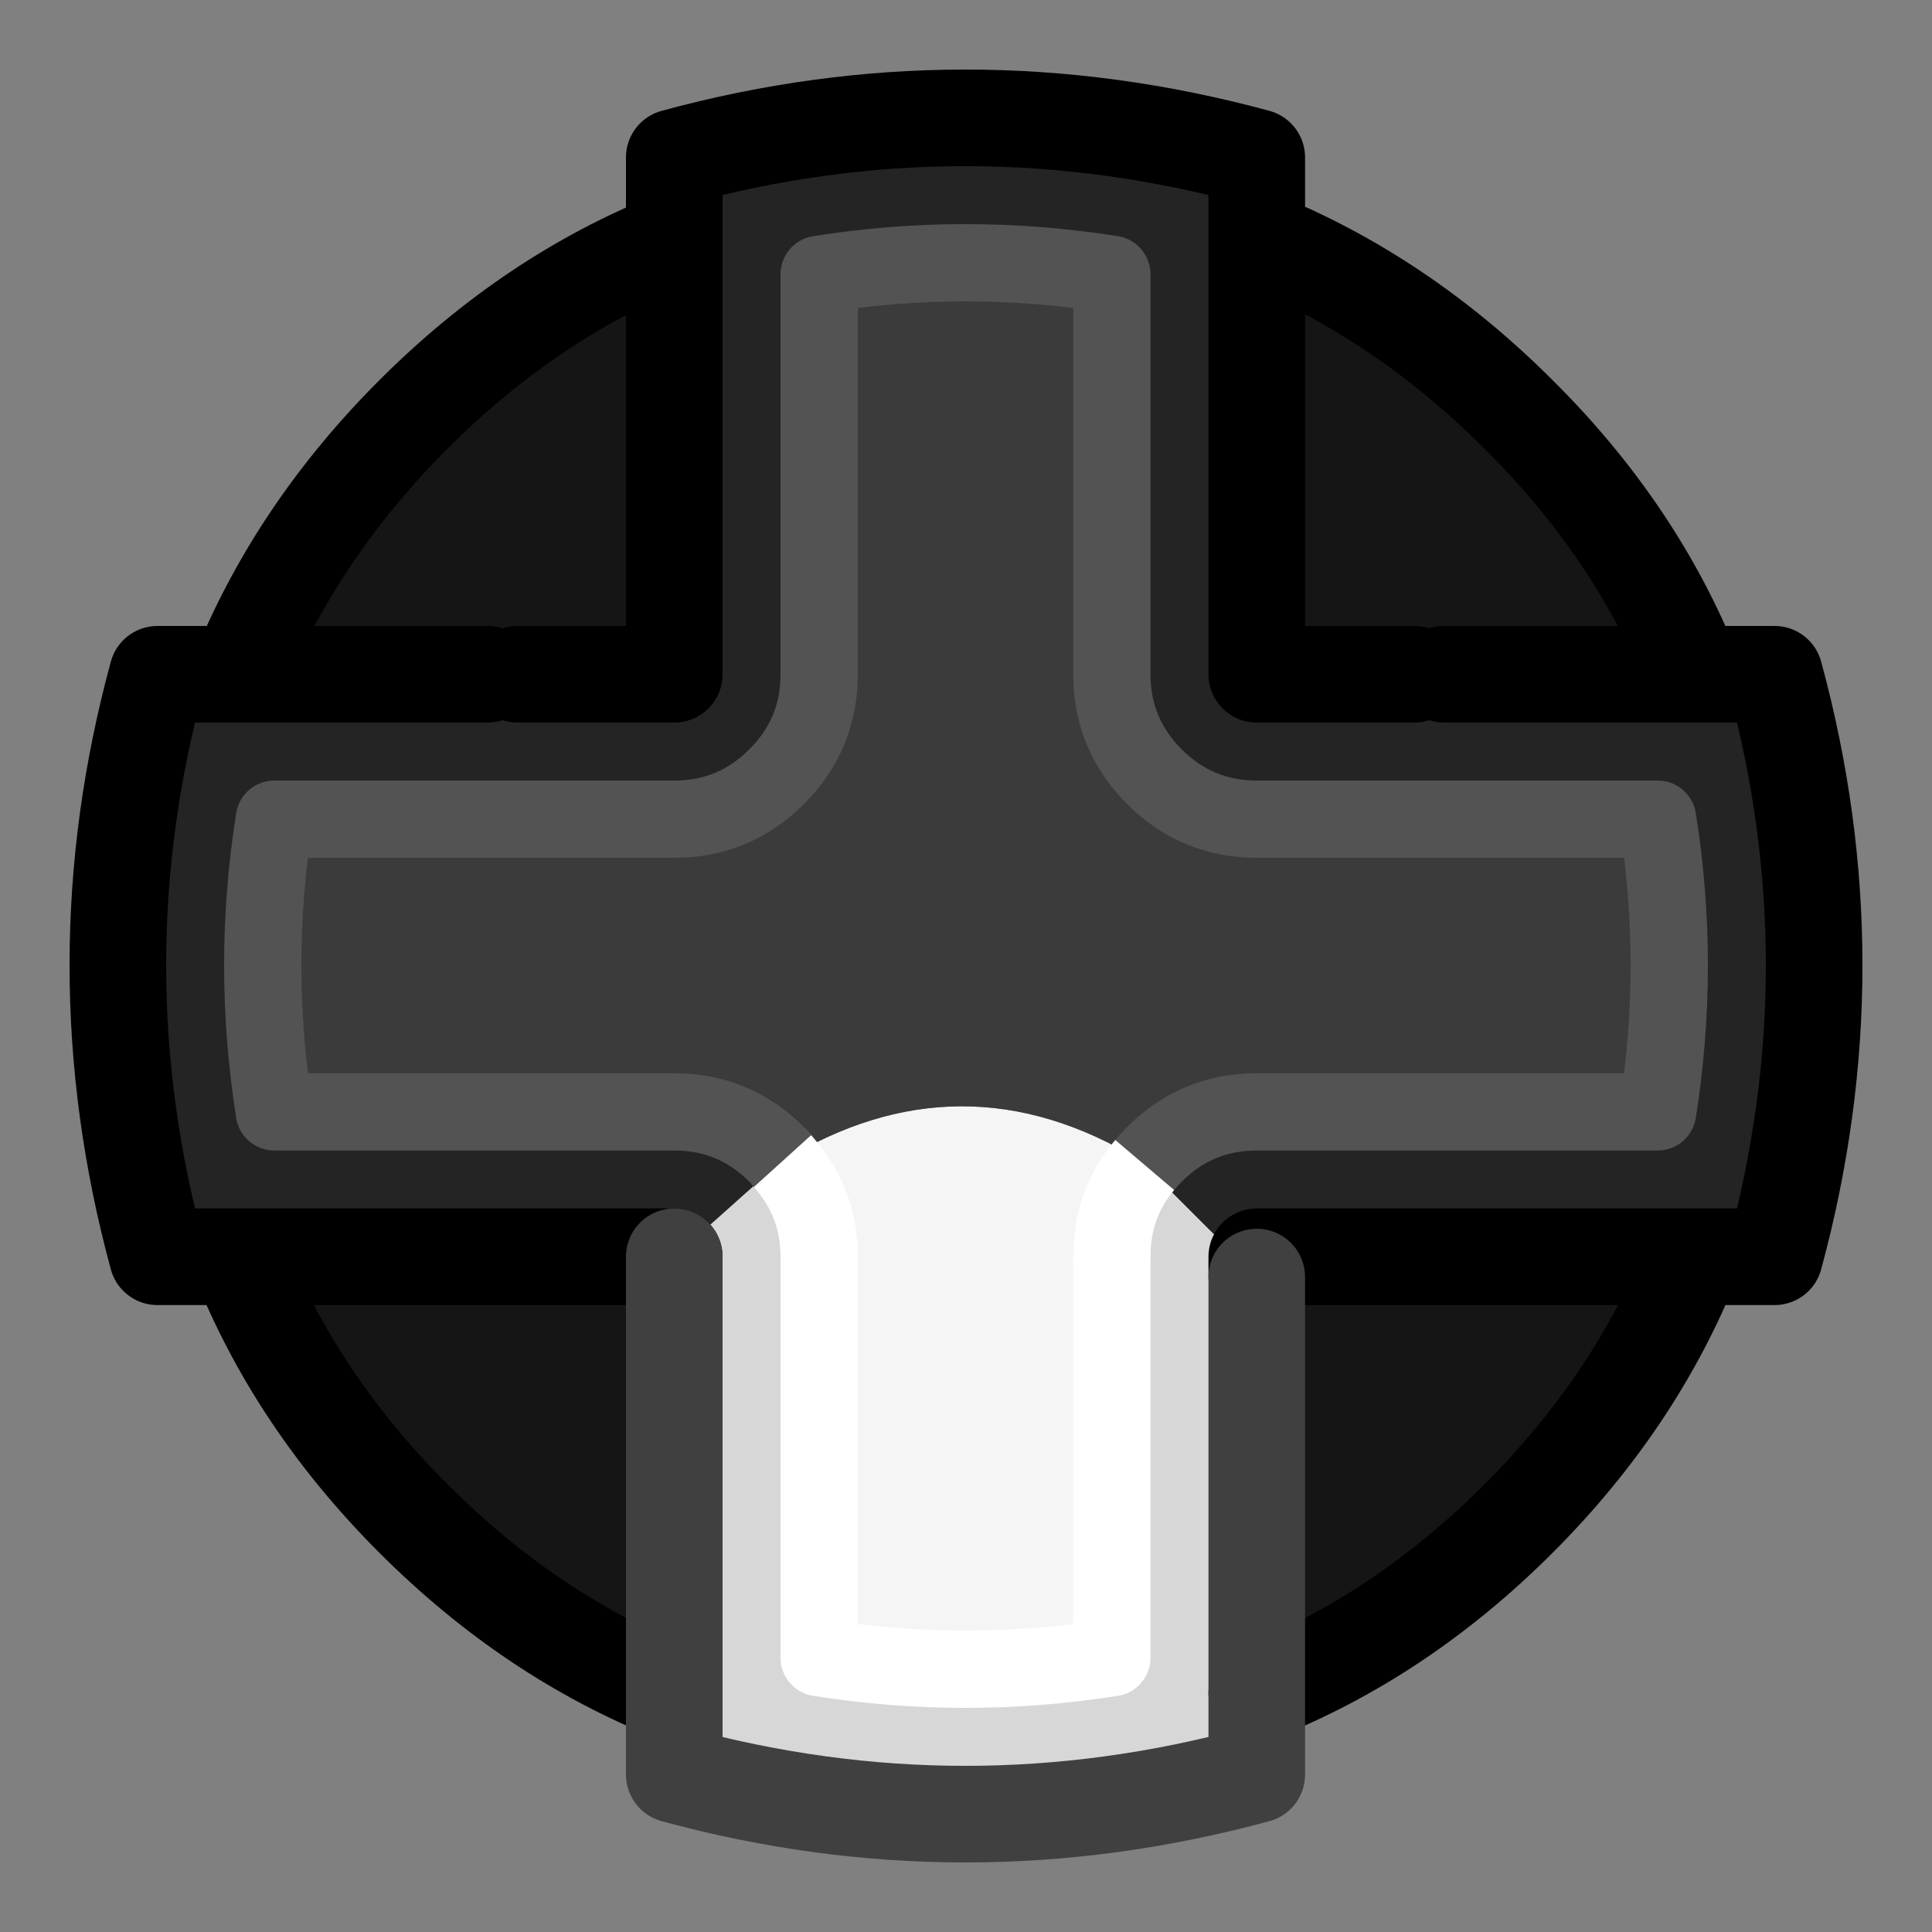 <?xml version="1.0" encoding="UTF-8"?>
<svg preserveAspectRatio="none" version="1.1" viewBox="0 0 100 100" xmlns="http://www.w3.org/2000/svg">
<rect x="0" y="0" width="100" height="100" fill="#808080" stroke="none"/>
<path d="m57.55 65.05q0-2.75 1.7-4.75l-0.25-0.25q-9.25-5.6-18.5 0.05 1.9 2.1 1.9 4.95v20.75q7.55 1.2 15.15 0v-20.75z" fill="#F5F5F5"/>
<path d="m65.05 65.05v22.6q7.45-2.95 13.55-9.05t9.05-13.55h-22.6m-30.15 0h-22.55q2.95 7.45 9.05 13.55t13.5 9.05v-22.6m0-52.65q-7.4 2.95-13.5 9.05-6.05 6.05-9.05 13.45h22.55v-22.5m43.7 9.05q-6.1-6.1-13.55-9.1v22.55h22.6q-2.95-7.4-9.05-13.45z" fill="#151515"/>
<path d="m34.9 65.05v26.8q15.05 4.1 30.15 0v-25.75l-5.8-5.8q-1.7 2-1.7 4.75v20.75q-7.6 1.2-15.15 0v-20.75q0-2.85-1.9-4.95v-0.05l-5.6 5z" fill="#D7D7D7"/>
<path d="m85.8 57.55q1.2-7.6 0-15.15h-20.75q-3.1 0-5.3-2.2t-2.2-5.3v-20.7q-7.6-1.2-15.15 0v20.7q0 3.1-2.2 5.3t-5.3 2.2h-20.7q-1.2 7.55 0 15.15h20.7q3.1 0 5.3 2.2 0.15 0.15 0.3 0.3v0.05q9.25-5.65 18.5-0.05l0.25 0.25q0.25-0.3 0.5-0.55 2.2-2.2 5.3-2.2h20.75z" fill="#3B3B3B"/>
<path d="m91.85 34.9h-26.8v-26.75q-15.1-4.1-30.15 0v26.75h-26.75q-4.1 15.05 0 30.15h26.75l5.6-5q-0.15-0.15-0.3-0.3-2.2-2.2-5.3-2.2h-20.7q-1.2-7.6 0-15.15h20.7q3.1 0 5.3-2.2t2.2-5.3v-20.7q7.55-1.2 15.15 0v20.7q0 3.1 2.2 5.3t5.3 2.2h20.75q1.2 7.55 0 15.15h-20.75q-3.1 0-5.3 2.2-0.25 0.25-0.5 0.55l5.8 5.8v-1.05h26.8q4.1-15.1 0-30.15z" fill="#242424"/>
<path d="m87.65 34.9h4.2q4.1 15.05 0 30.15h-4.2q-2.95 7.45-9.05 13.55t-13.55 9.05m-30.15 0q-7.4-2.95-13.5-9.05t-9.05-13.55h-4.2q-4.1-15.1 0-30.15h4.2q3-7.4 9.05-13.45 6.1-6.1 13.5-9.05v-4.25q15.05-4.1 30.15 0v4.2q7.45 3 13.55 9.1 6.1 6.05 9.05 13.45h-12.9m-1.55 0h-8.15v-22.55m0 53.75v-1.05h22.6m-52.75-52.65v22.5h-8.1m-1.55 0h-12.9m0 30.15h22.55" fill="none" stroke="#000" stroke-linecap="round" stroke-linejoin="round" stroke-width="5"/>
<path d="m59.25 60.3q0.25-0.3 0.5-0.55 2.2-2.2 5.3-2.2h20.75q1.2-7.6 0-15.15h-20.75q-3.1 0-5.3-2.2t-2.2-5.3v-20.7q-7.6-1.2-15.15 0v20.7q0 3.1-2.2 5.3t-5.3 2.2h-20.7q-1.2 7.55 0 15.15h20.7q3.1 0 5.3 2.2 0.15 0.15 0.3 0.3v0.05" fill="none" stroke="#535353" stroke-linecap="round" stroke-linejoin="round" stroke-width="4"/>
<path d="m65.05 87.65v4.2q-15.1 4.1-30.15 0v-26.8m30.15 1.05v21.55" fill="none" stroke="#404040" stroke-linecap="round" stroke-linejoin="round" stroke-width="5"/>
<path d="m59.25 60.3q-1.7 2-1.7 4.75m-15.15 0q0-2.85-1.9-4.95" fill="none" stroke="#fff" stroke-linejoin="round" stroke-width="4"/>
<path d="m57.55 65.05v20.75q-7.6 1.2-15.15 0v-20.75" fill="none" stroke="#fff" stroke-linecap="round" stroke-linejoin="round" stroke-width="4"/>
</svg>
